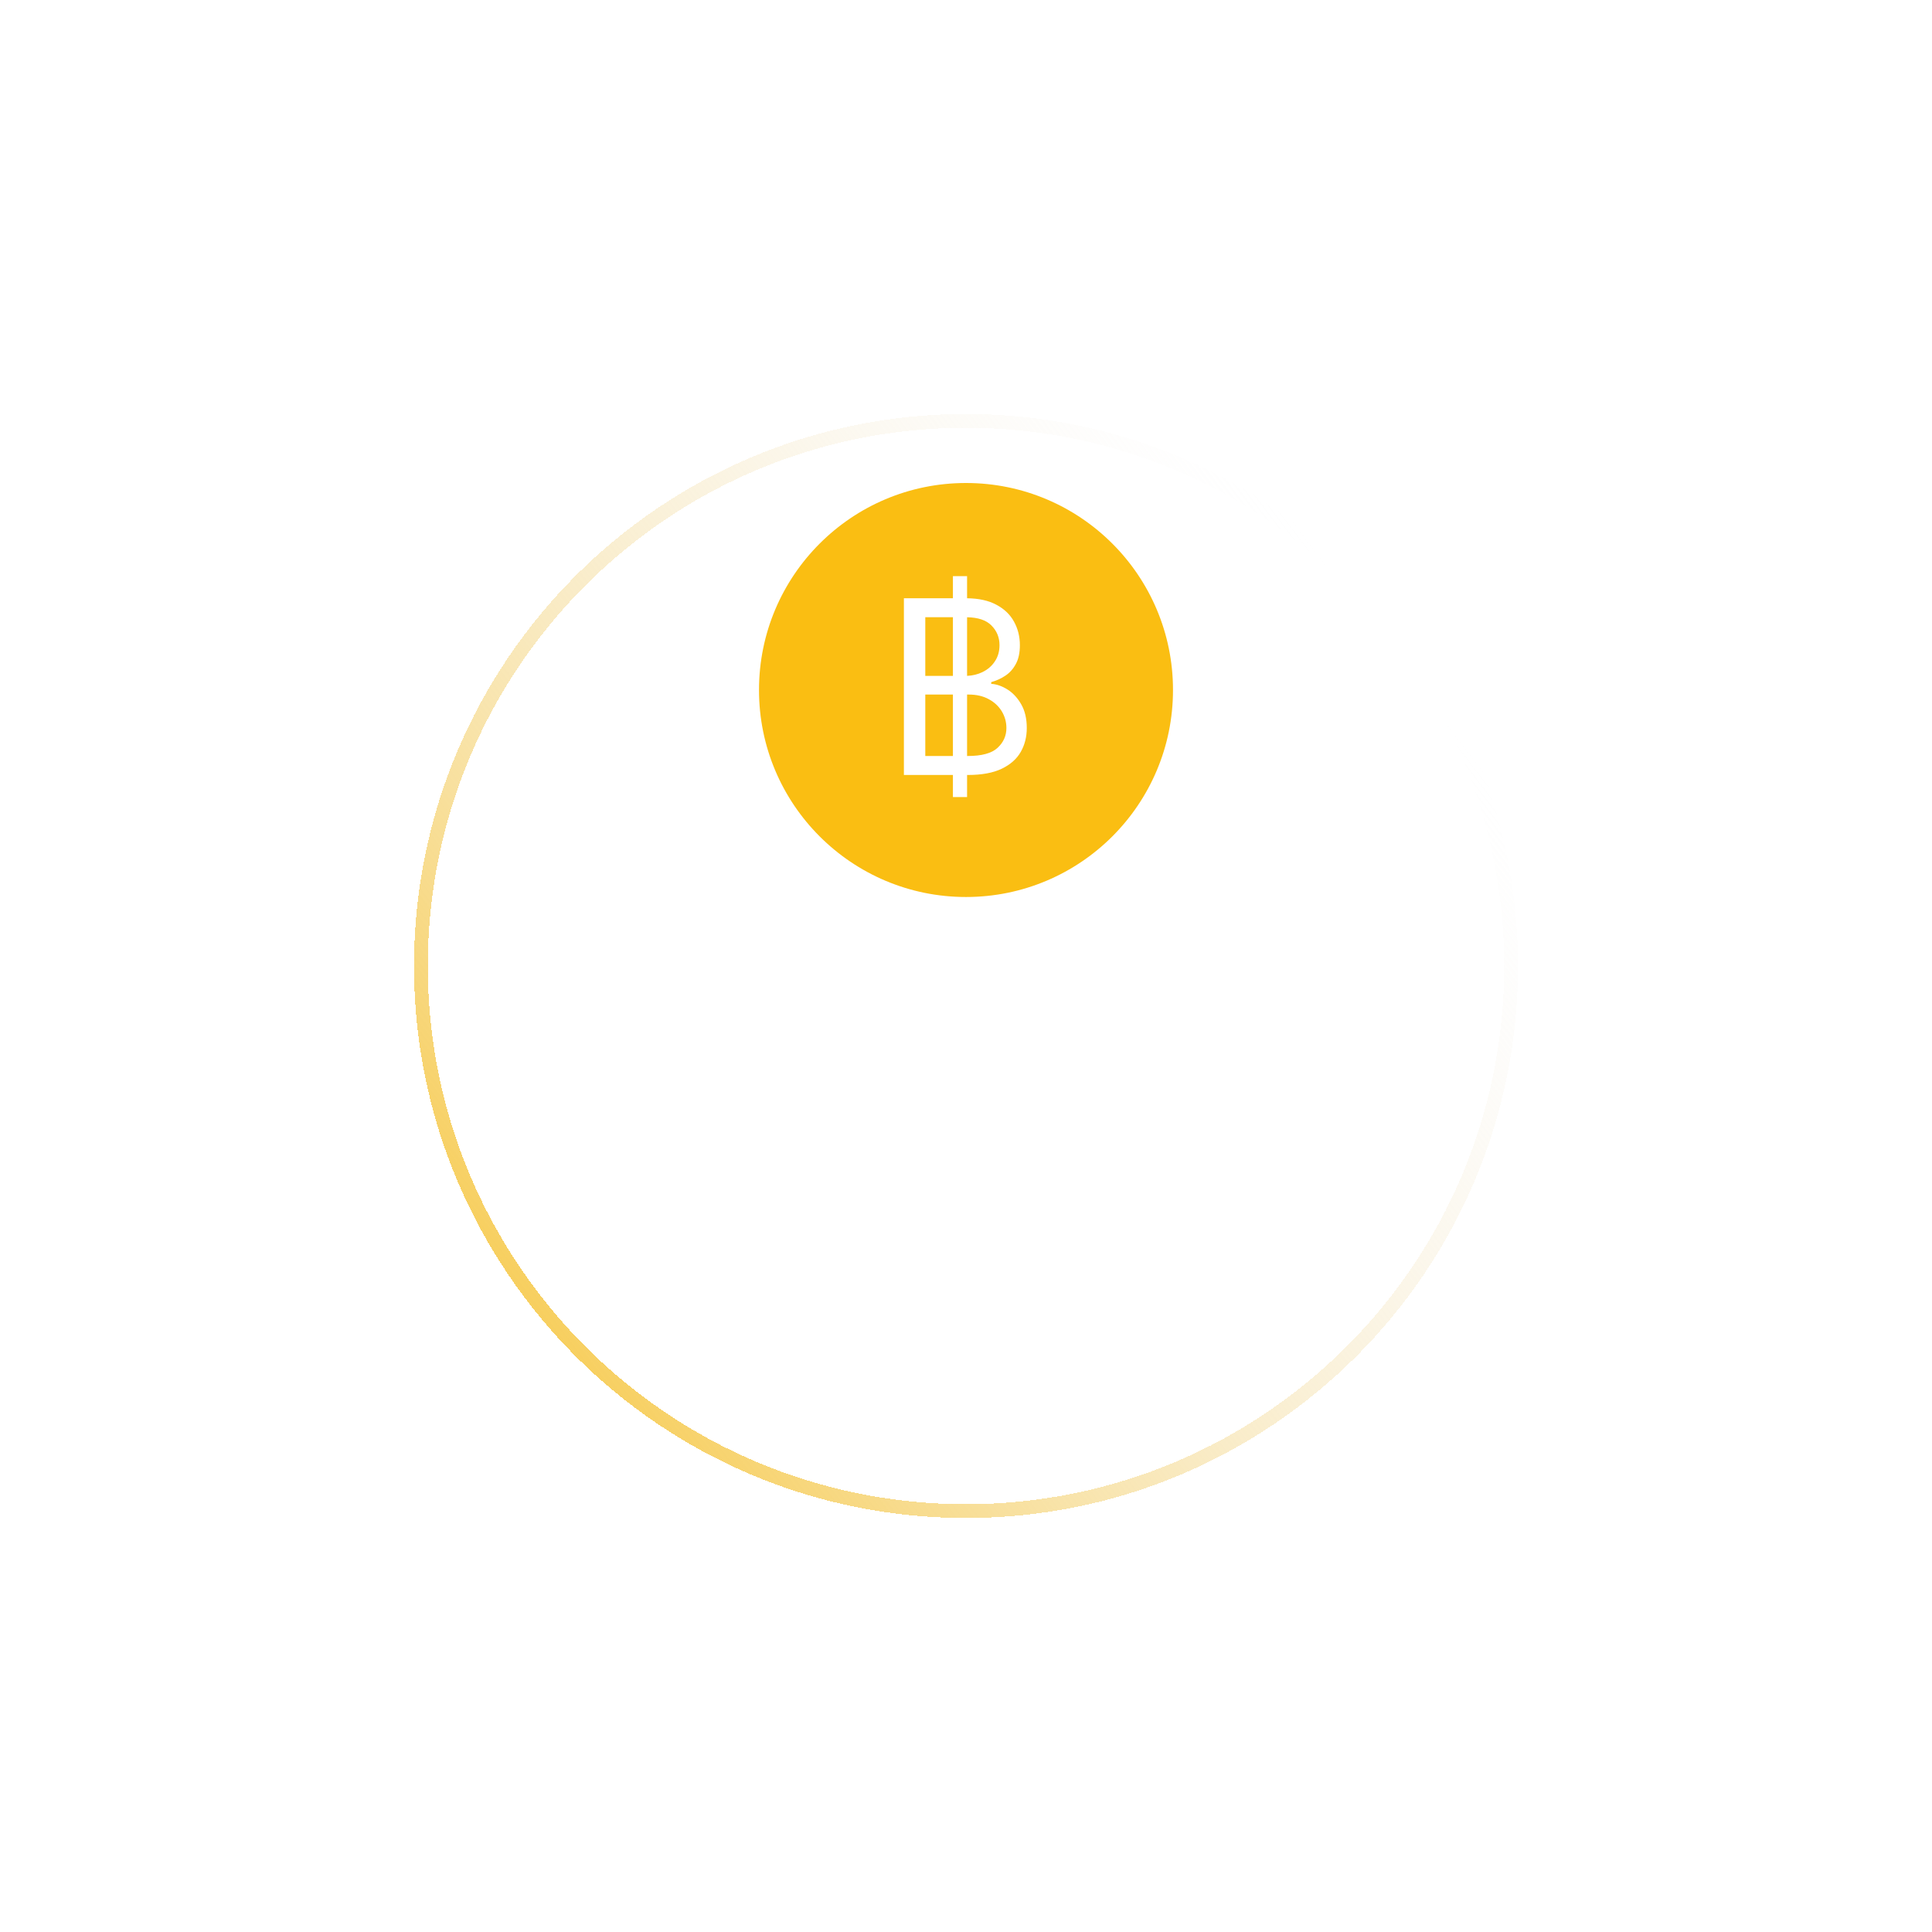 <svg width="70" height="70" viewBox="0 0 70 70" fill="none" xmlns="http://www.w3.org/2000/svg">
<g filter="url(#filter0_d_93_38)">
<path fill-rule="evenodd" clip-rule="evenodd" d="M54.5 25C54.5 14.23 45.77 5.5 35 5.5C24.23 5.5 15.5 14.23 15.5 25C15.5 35.77 24.23 44.5 35 44.5C45.77 44.5 54.5 35.77 54.5 25ZM55 25C55 13.954 46.046 5 35 5C23.954 5 15 13.954 15 25C15 36.046 23.954 45 35 45C46.046 45 55 36.046 55 25Z" fill="url(#paint0_linear_93_38)" shape-rendering="crispEdges"/>
</g>
<path fill-rule="evenodd" clip-rule="evenodd" d="M35 32.5C39.142 32.5 42.5 29.142 42.5 25C42.5 20.858 39.142 17.5 35 17.5C30.858 17.5 27.5 20.858 27.5 25C27.5 29.142 30.858 32.5 35 32.5ZM34.526 28.079V28.879H35.039V28.079H35.064C35.568 28.079 35.978 28.004 36.292 27.854C36.607 27.703 36.837 27.5 36.983 27.244C37.129 26.988 37.202 26.699 37.202 26.378C37.202 26.04 37.136 25.755 37.002 25.521C36.869 25.288 36.703 25.108 36.505 24.983C36.307 24.858 36.11 24.79 35.914 24.777V24.715C36.097 24.664 36.267 24.587 36.424 24.483C36.582 24.379 36.709 24.237 36.805 24.058C36.903 23.879 36.952 23.651 36.952 23.376C36.952 23.064 36.881 22.779 36.739 22.523C36.598 22.264 36.382 22.059 36.092 21.907C35.813 21.758 35.462 21.681 35.039 21.676V20.875H34.526V21.675H32.75V28.079H34.526ZM35.039 27.391H35.064C35.57 27.391 35.93 27.293 36.142 27.097C36.357 26.899 36.464 26.659 36.464 26.378C36.464 26.161 36.409 25.961 36.299 25.777C36.188 25.592 36.031 25.444 35.827 25.334C35.622 25.221 35.38 25.165 35.101 25.165H35.039V27.391ZM34.526 25.165V27.391H33.525V25.165H34.526ZM35.039 24.488C35.242 24.479 35.428 24.433 35.595 24.352C35.785 24.26 35.935 24.131 36.045 23.964C36.158 23.797 36.214 23.601 36.214 23.376C36.214 23.095 36.116 22.856 35.92 22.66C35.732 22.47 35.438 22.371 35.039 22.364V24.488ZM34.526 22.363V24.489H33.525V22.363H34.526Z" fill="#FABE12"/>
<defs>
<filter id="filter0_d_93_38" x="-9.53674e-07" y="0" width="70" height="70" filterUnits="userSpaceOnUse" color-interpolation-filters="sRGB">
<feFlood flood-opacity="0" result="BackgroundImageFix"/>
<feColorMatrix in="SourceAlpha" type="matrix" values="0 0 0 0 0 0 0 0 0 0 0 0 0 0 0 0 0 0 127 0" result="hardAlpha"/>
<feOffset dy="10"/>
<feGaussianBlur stdDeviation="7.5"/>
<feComposite in2="hardAlpha" operator="out"/>
<feColorMatrix type="matrix" values="0 0 0 0 0.969 0 0 0 0 0.788 0 0 0 0 0.282 0 0 0 0.15 0"/>
<feBlend mode="normal" in2="BackgroundImageFix" result="effect1_dropShadow_93_38"/>
<feBlend mode="normal" in="SourceGraphic" in2="effect1_dropShadow_93_38" result="shape"/>
</filter>
<linearGradient id="paint0_linear_93_38" x1="55" y1="19.5" x2="21.5" y2="45" gradientUnits="userSpaceOnUse">
<stop stop-color="#F1EFEF" stop-opacity="0"/>
<stop offset="1" stop-color="#F7C948"/>
</linearGradient>
</defs>
</svg>
